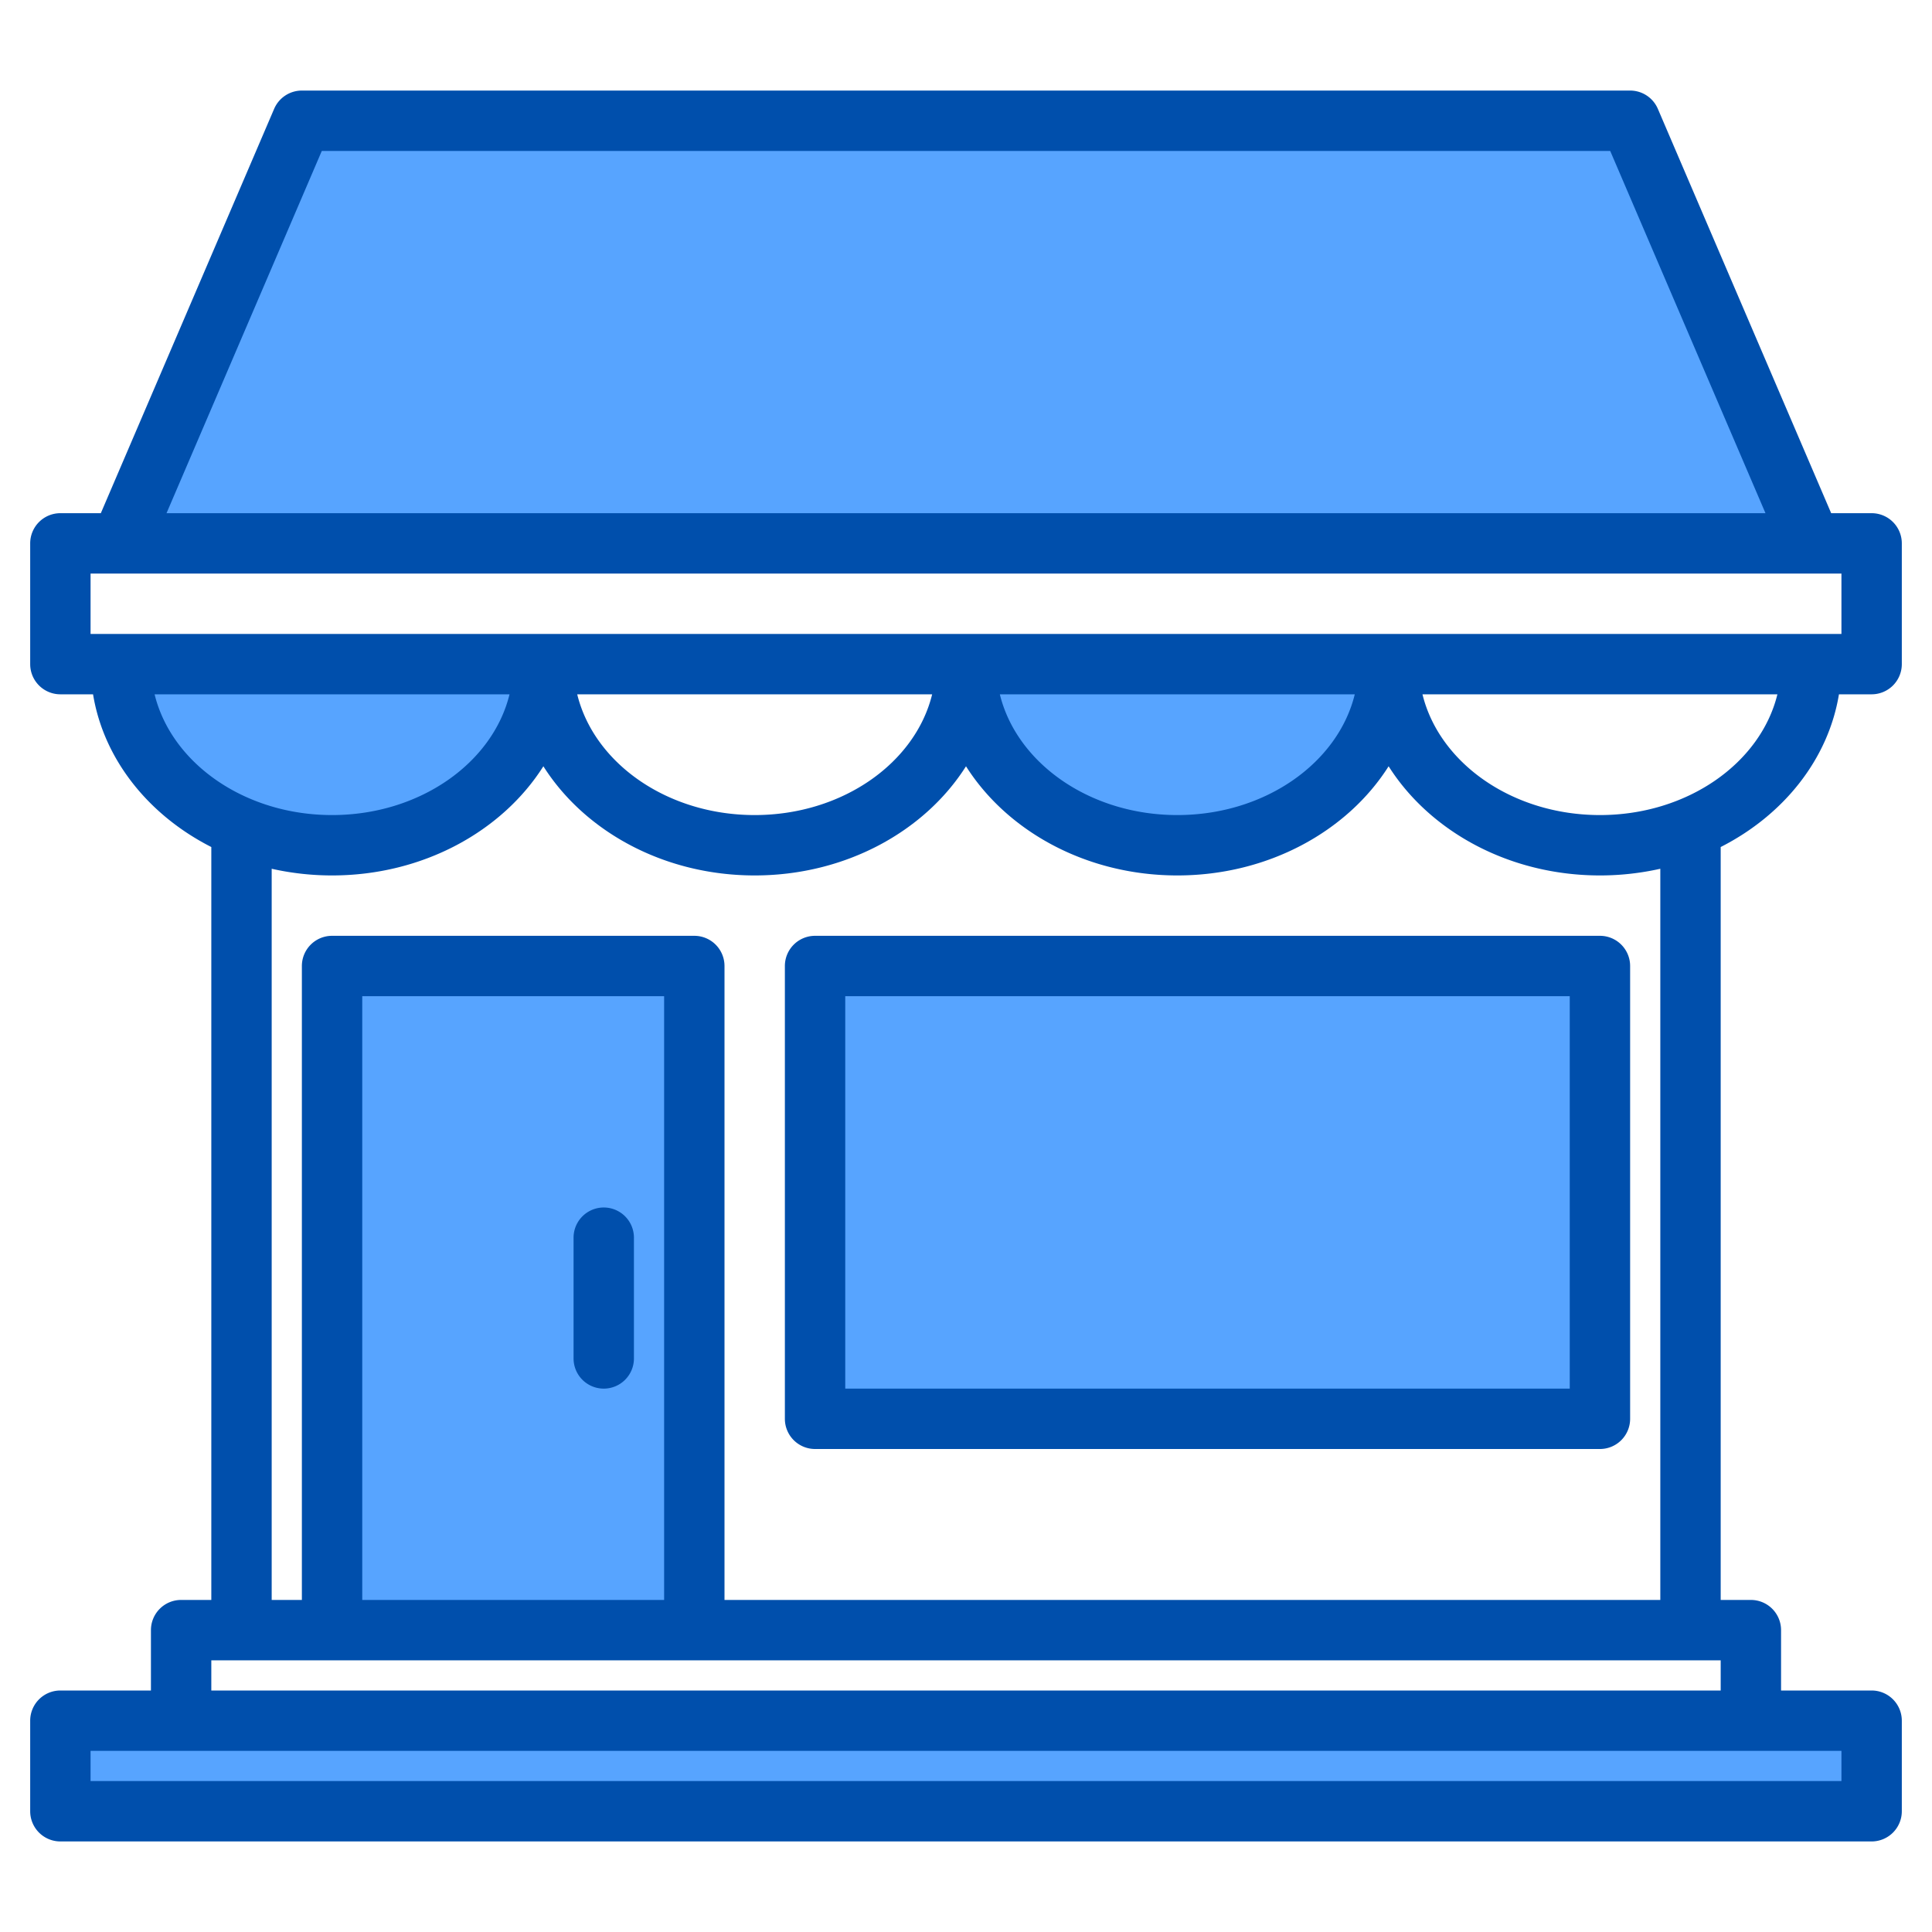 <svg height="512" viewBox="0 0 512 512" width="512" xmlns="http://www.w3.org/2000/svg"><g><g fill="#57a4ff"><path d="m432 32h-352l-48 112h448z"/><path d="m64 219.38a63.686 63.686 0 0 0 24 4.62c30.93 0 56-21.49 56-48h-112c0 19.15 13.08 35.68 32 43.38z"/><path d="m368 176h-112c0 26.51 25.07 48 56 48s56-21.49 56-48z"/><path d="m88 256h96v176h-96z"/><path d="m216 256h208v120h-208z"/><path d="m16 456h480v24h-480z"/></g><g fill="#004fac"><path d="m487.34 184h8.66a8 8 0 0 0 8-8v-32a8 8 0 0 0 -8-8h-10.72l-45.93-107.15a8 8 0 0 0 -7.35-4.85h-352a8 8 0 0 0 -7.35 4.85l-45.93 107.15h-10.72a8 8 0 0 0 -8 8v32a8 8 0 0 0 8 8h8.66c2.84 17.29 14.74 32.04 31.34 40.47v199.53h-8a8 8 0 0 0 -8 8v16h-24a8 8 0 0 0 -8 8v24a8 8 0 0 0 8 8h480a8 8 0 0 0 8-8v-24a8 8 0 0 0 -8-8h-24v-16a8 8 0 0 0 -8-8h-8v-199.53c16.6-8.43 28.5-23.18 31.34-40.47zm-402.06-144h341.44l41.15 96h-423.74zm-61.28 128v-16h464v16zm160 80h-96a8 8 0 0 0 -8 8v168h-8v-193.77a72.98 72.98 0 0 0 16 1.77c24.07 0 45.08-11.69 56-28.93 10.92 17.24 31.93 28.93 56 28.93s45.08-11.69 56-28.93c10.92 17.24 31.93 28.93 56 28.93s45.08-11.69 56-28.93c10.92 17.24 31.93 28.93 56 28.93a72.98 72.98 0 0 0 16-1.77v193.77h-248v-168a8 8 0 0 0 -8-8zm-8 16v160h-80v-160zm-23.03-80h94.06c-4.46 18.24-23.85 32-47.03 32s-42.57-13.76-47.03-32zm112 0h94.06c-4.46 18.24-23.85 32-47.03 32s-42.57-13.76-47.03-32zm-224 0h94.06c-4.46 18.24-23.85 32-47.03 32s-42.57-13.76-47.03-32zm15.03 256h400v8h-400zm432 24v8h-464v-8zm-64-248c-23.18 0-42.57-13.76-47.03-32h94.06c-4.46 18.24-23.85 32-47.03 32z"/><path d="m216 248a8 8 0 0 0 -8 8v120a8 8 0 0 0 8 8h208a8 8 0 0 0 8-8v-120a8 8 0 0 0 -8-8zm200 120h-192v-104h192z"/><path d="m160 368a8 8 0 0 0 8-8v-32a8 8 0 0 0 -16 0v32a8 8 0 0 0 8 8z"/></g></g></svg>